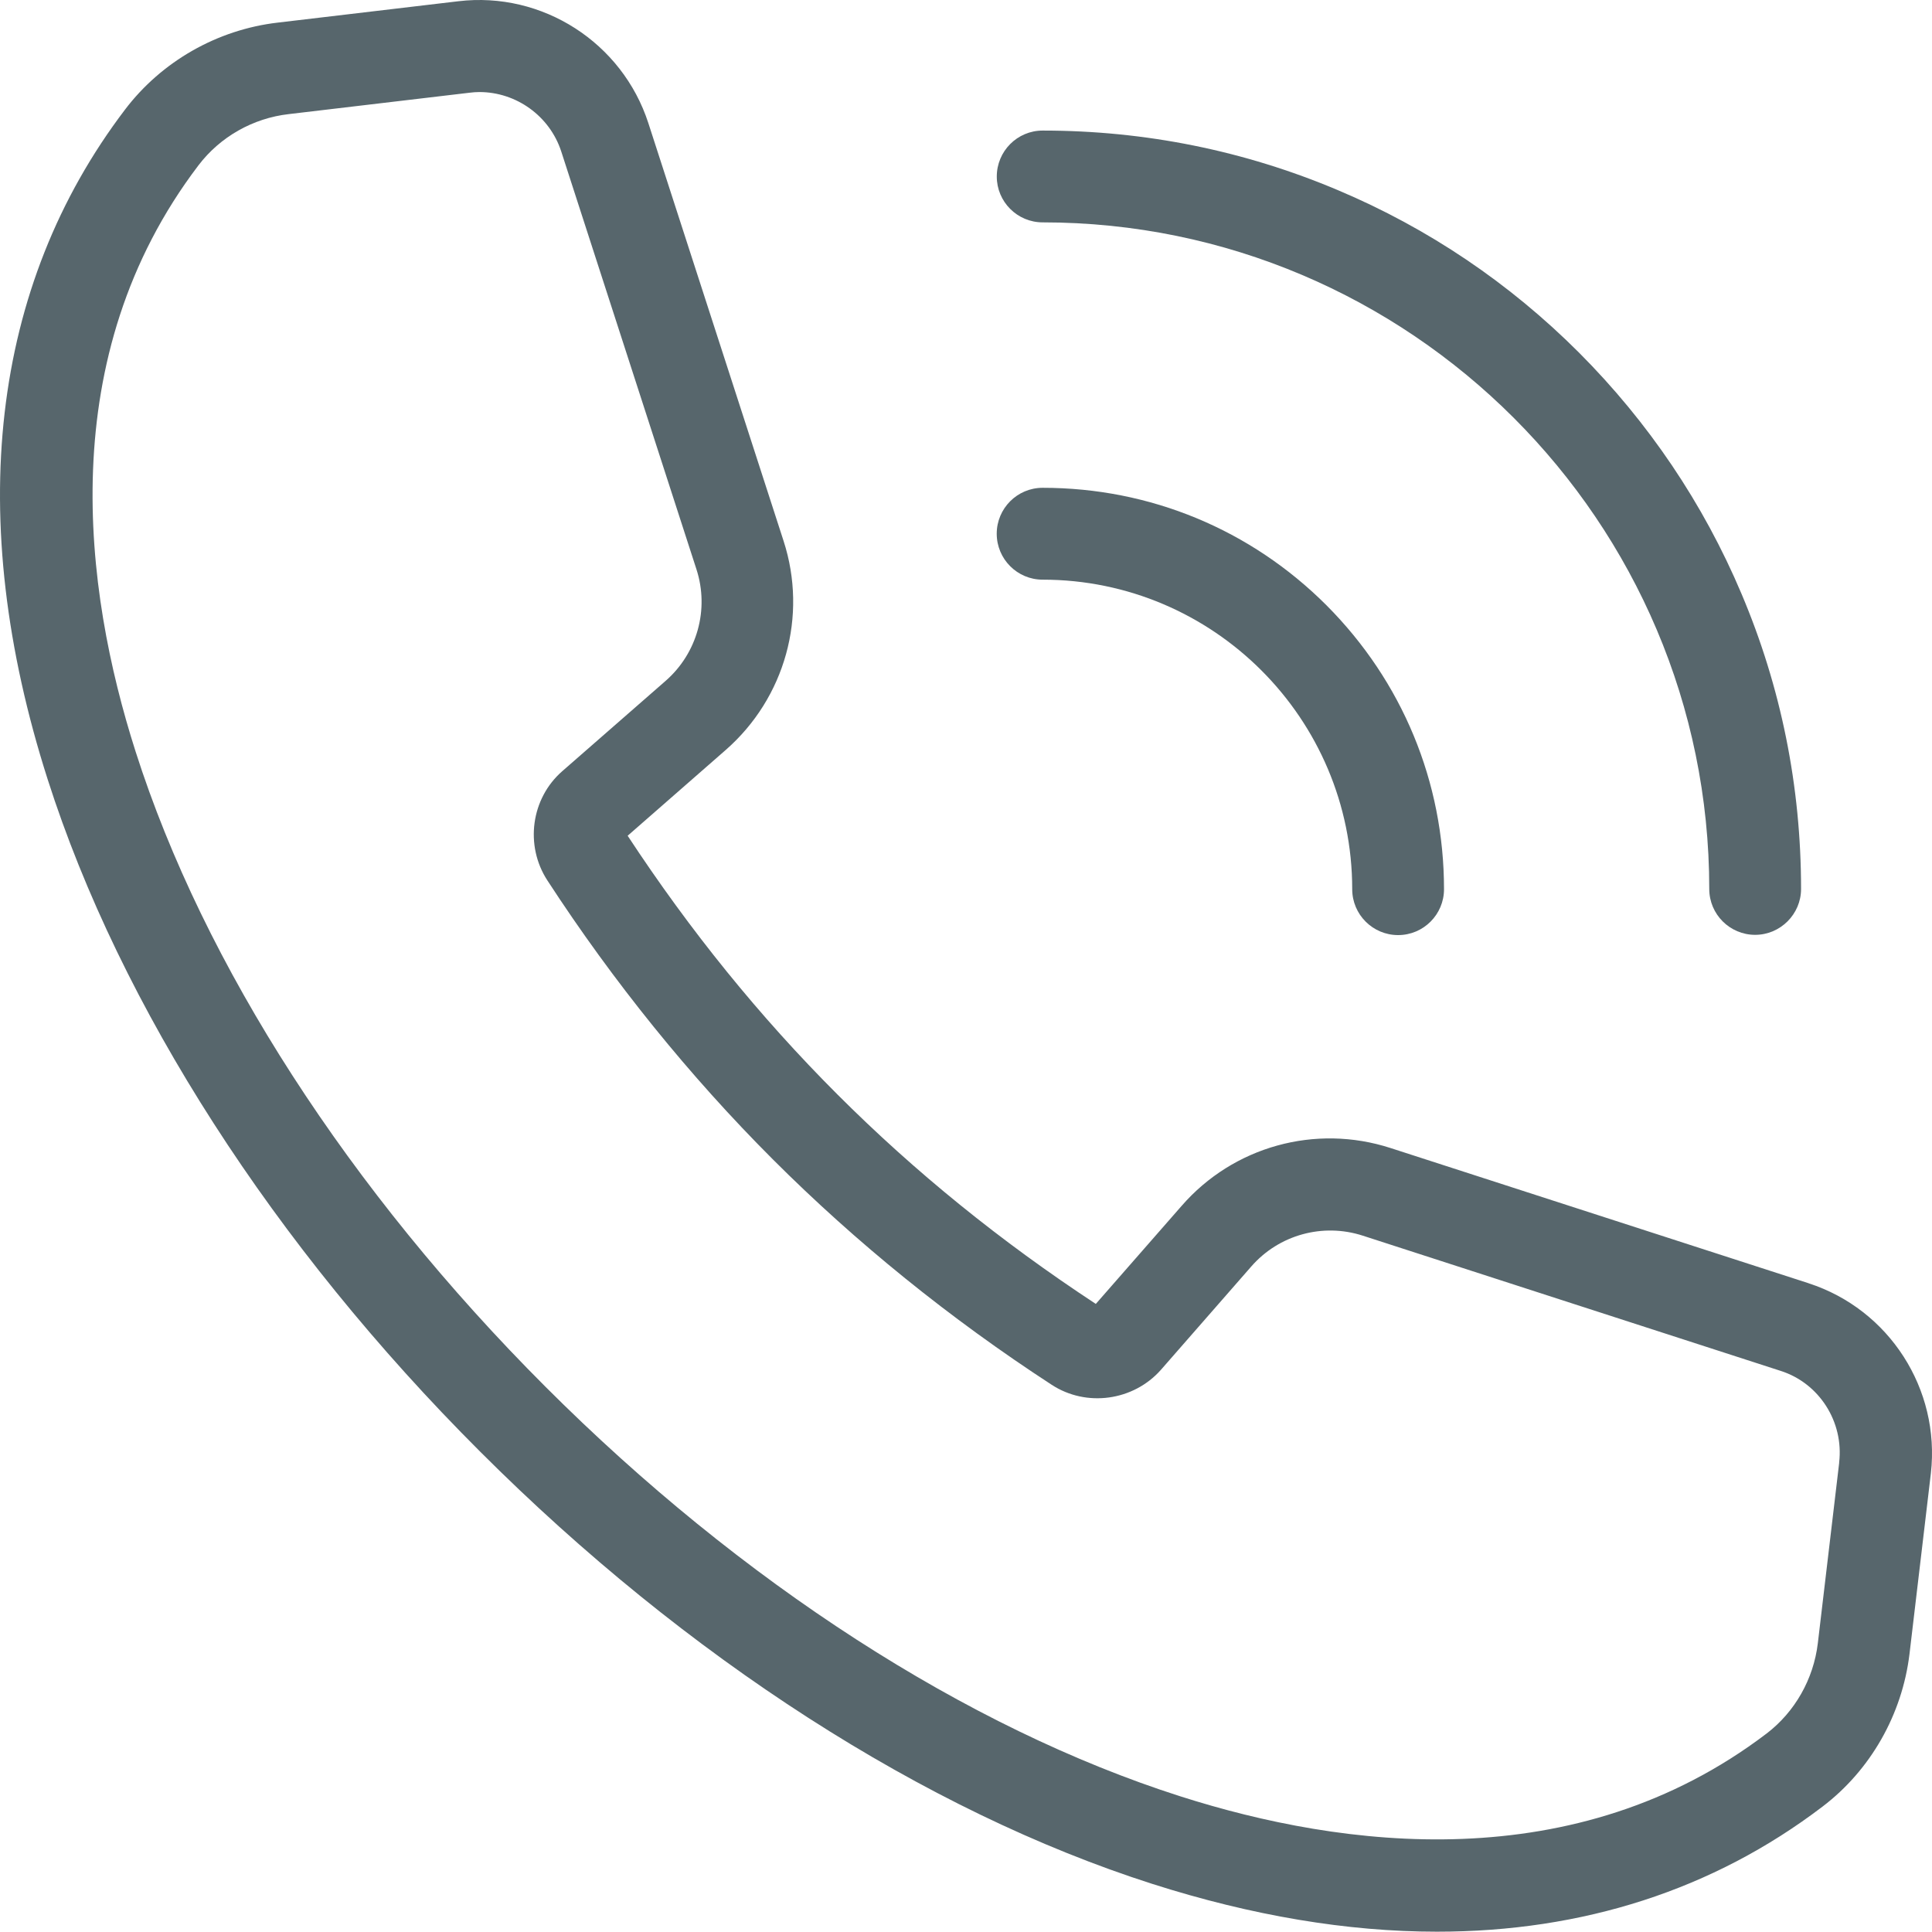 <svg width="31" height="31" viewBox="0 0 31 31" fill="none" xmlns="http://www.w3.org/2000/svg">
<path d="M29.019 20.59L22.313 18.421C21.106 18.03 19.789 18.395 18.958 19.351L17.583 20.922C14.535 18.921 12.073 16.459 10.071 13.41L11.643 12.035C12.598 11.2 12.963 9.884 12.573 8.68L10.403 1.975C9.984 0.684 8.704 -0.141 7.354 0.02L4.455 0.363C3.485 0.476 2.592 0.986 2.005 1.76C-0.147 4.593 -0.577 8.309 0.765 12.506C1.932 16.156 4.393 19.986 7.705 23.293C11.012 26.6 14.841 29.062 18.492 30.229C20.089 30.739 21.62 30.995 23.057 30.995C25.395 30.995 27.488 30.324 29.242 28.989C30.015 28.402 30.522 27.509 30.639 26.538L30.982 23.639C31.135 22.29 30.314 21.01 29.02 20.591L29.019 20.59ZM29.511 23.468L29.168 26.367C29.099 26.943 28.8 27.468 28.348 27.814C25.274 30.152 21.535 29.652 18.942 28.824C15.515 27.73 11.893 25.393 8.75 22.249C5.607 19.106 3.269 15.485 2.175 12.057C1.347 9.464 0.848 5.726 3.185 2.652C3.532 2.196 4.057 1.897 4.633 1.831L7.532 1.488C7.587 1.481 7.641 1.477 7.692 1.477C8.283 1.477 8.819 1.86 9.005 2.429L11.175 9.135C11.383 9.777 11.189 10.481 10.679 10.926L9.023 12.373C8.52 12.811 8.418 13.566 8.783 14.127C9.844 15.757 11.062 17.264 12.4 18.602C13.738 19.94 15.244 21.158 16.874 22.219C17.432 22.584 18.187 22.478 18.628 21.979L20.076 20.323C20.521 19.812 21.225 19.619 21.867 19.827L28.573 21.997C29.19 22.194 29.587 22.814 29.51 23.467L29.511 23.468Z" fill="#57666C"/>
<path d="M16.73 9.301C19.468 9.301 21.697 11.529 21.697 14.268C21.697 14.676 22.029 15.004 22.433 15.004C22.842 15.004 23.17 14.672 23.17 14.268C23.17 12.546 22.499 10.931 21.285 9.713C20.067 8.495 18.451 7.827 16.73 7.827C16.321 7.827 15.993 8.159 15.993 8.564C15.993 8.969 16.321 9.301 16.73 9.301L16.73 9.301Z" fill="#57666C"/>
<path d="M16.73 3.568C22.626 3.568 27.426 8.367 27.426 14.264C27.426 14.672 27.758 15 28.162 15C28.567 15 28.899 14.668 28.899 14.264C28.899 12.619 28.578 11.025 27.943 9.527C27.331 8.079 26.452 6.777 25.336 5.658C24.22 4.542 22.918 3.663 21.467 3.051C19.965 2.416 18.371 2.095 16.73 2.095C16.322 2.095 15.994 2.427 15.994 2.832C15.993 3.236 16.322 3.568 16.73 3.568L16.73 3.568Z" fill="#57666C"/>
</svg>

